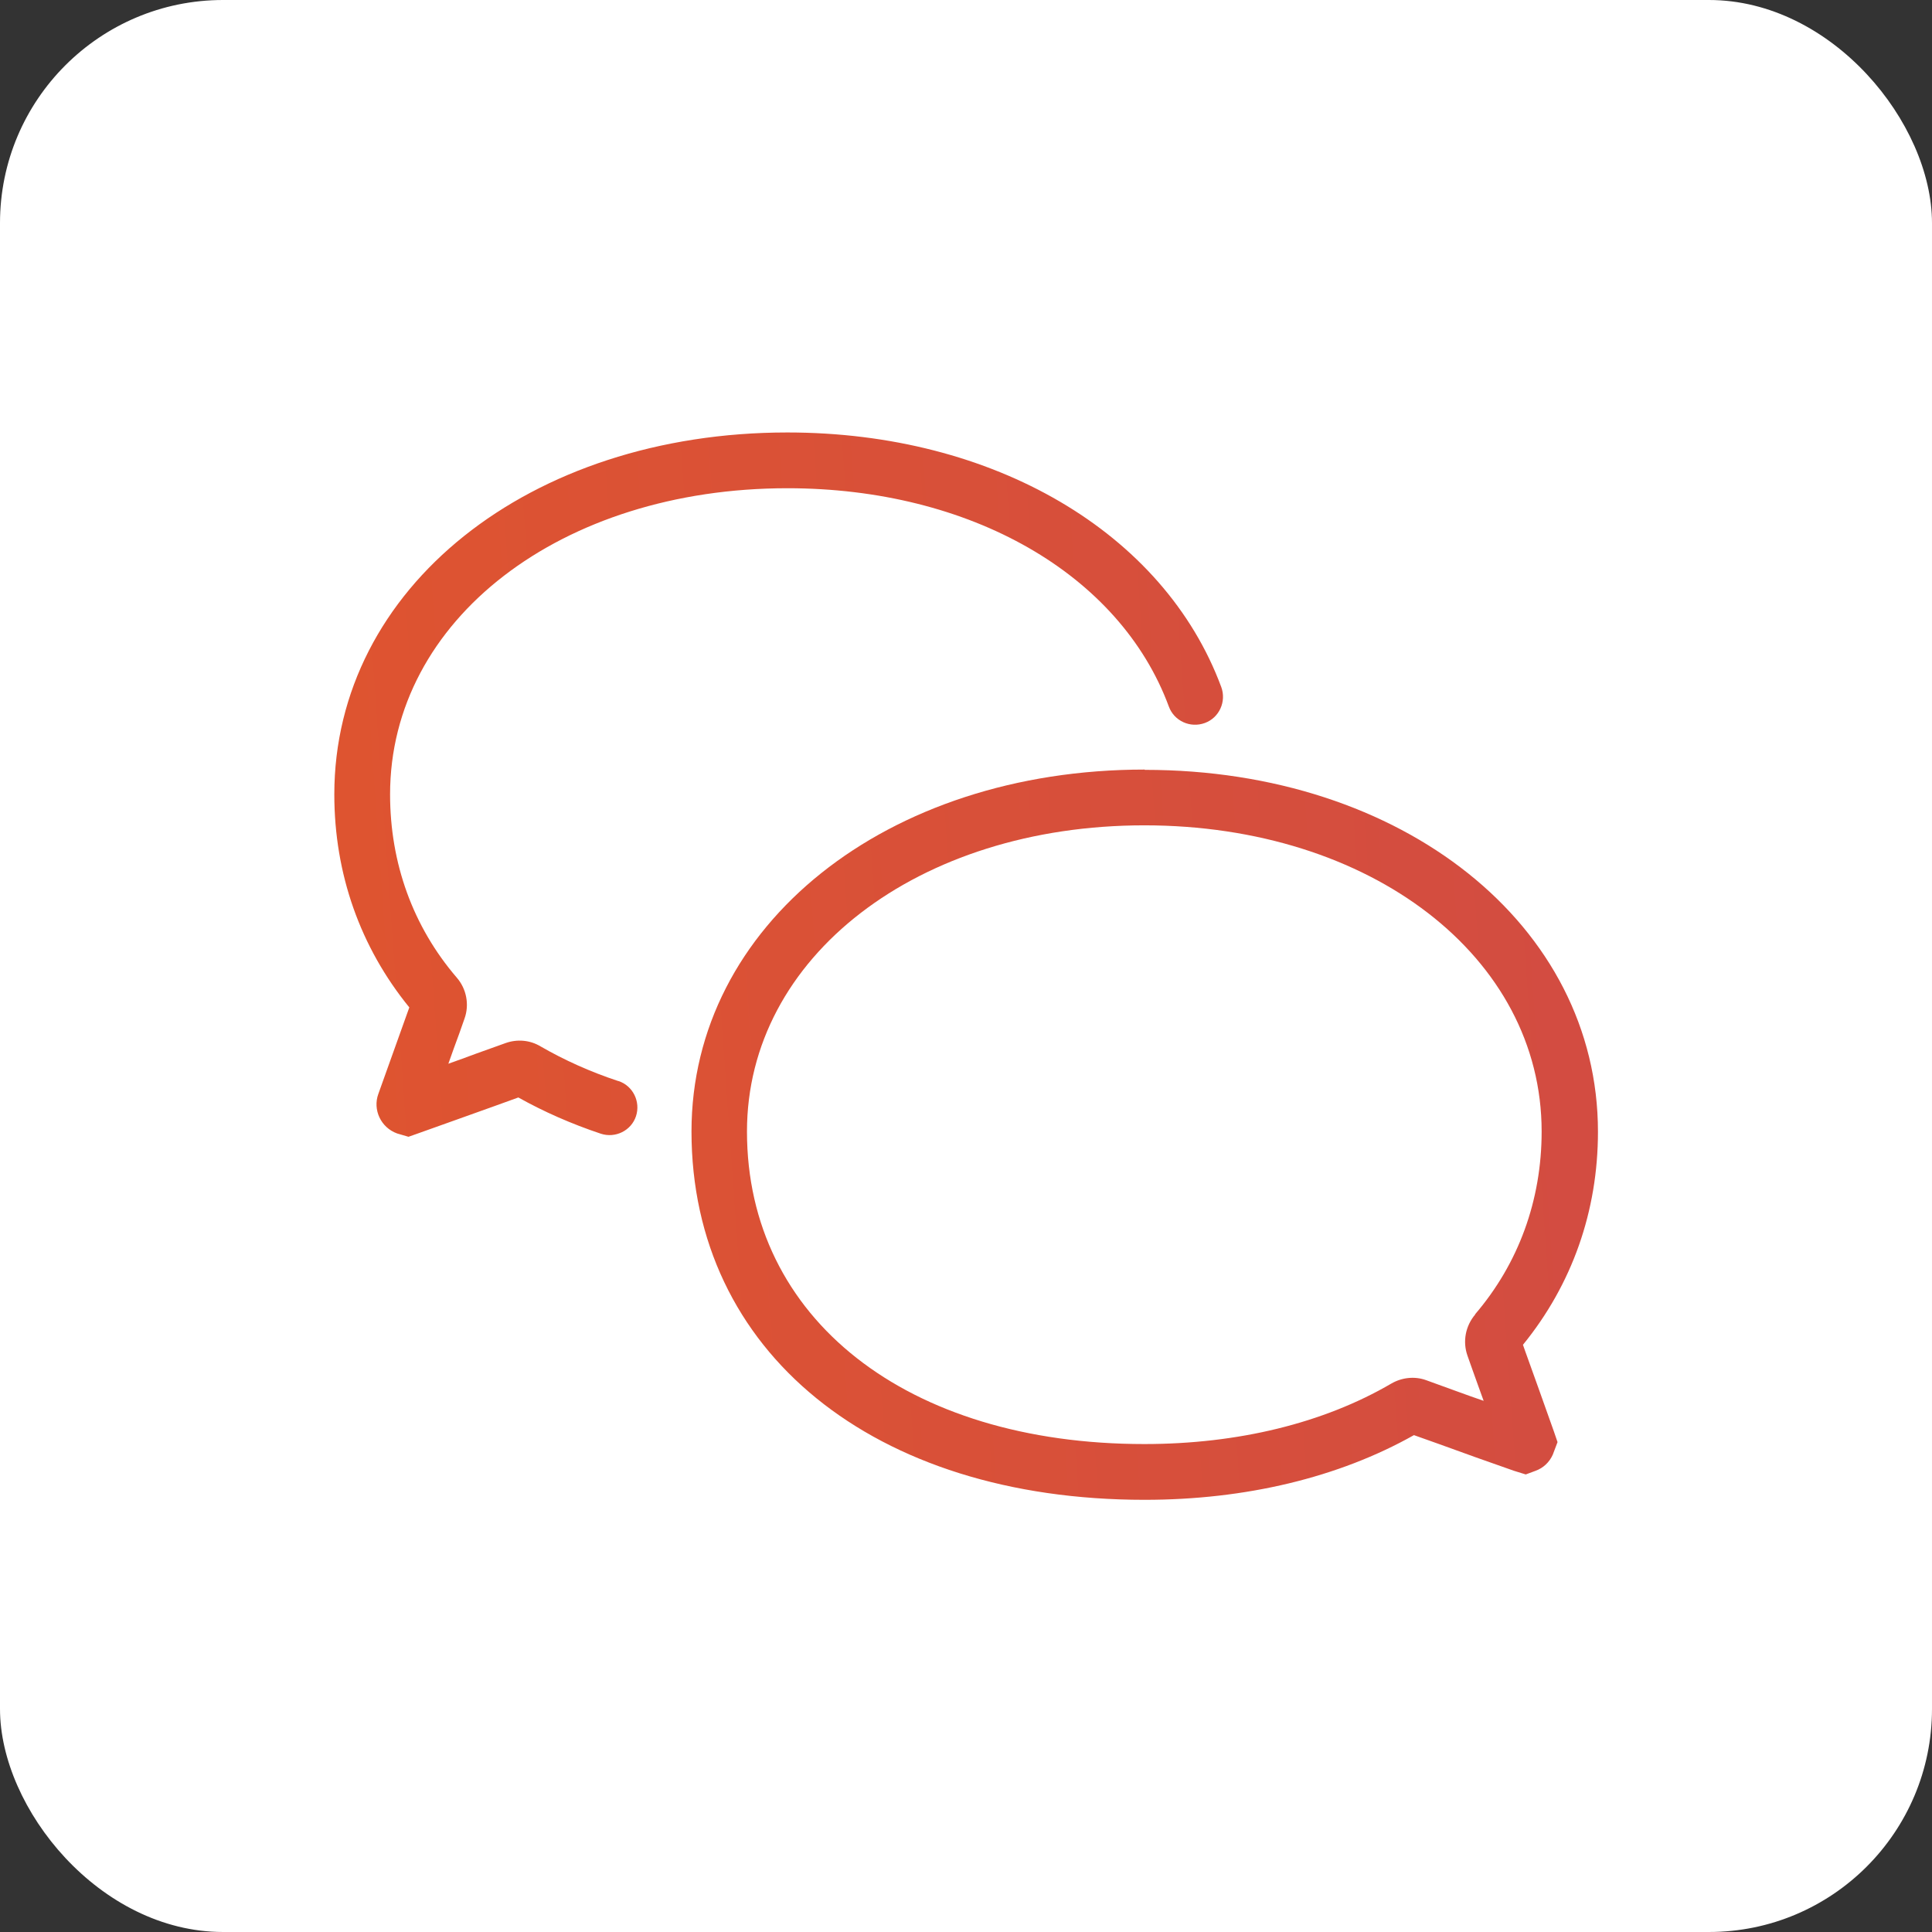 <?xml version="1.0" encoding="UTF-8"?>
<svg id="Livello_2" data-name="Livello 2" xmlns="http://www.w3.org/2000/svg" xmlns:xlink="http://www.w3.org/1999/xlink" viewBox="0 0 69.29 69.29">
  <rect x="0" y="0" width="69.29" height="69.29" fill="#333333" stroke="none"/>
  <defs>
    <style>
      .cls-1 {
        fill: #fff;
      }

      .cls-2 {
        fill: url(#Sfumatura_senza_nome_79);
      }

      .cls-3 {
        fill: url(#Sfumatura_senza_nome_79-2);
      }
    </style>
    <linearGradient id="Sfumatura_senza_nome_79" data-name="Sfumatura senza nome 79" x1="-110.25" y1="37.74" x2="627.86" y2="-14.92" gradientUnits="userSpaceOnUse">
      <stop offset="0" stop-color="#ff6900"/>
      <stop offset=".75" stop-color="#6b09d9"/>
      <stop offset="1" stop-color="#0032ff"/>
    </linearGradient>
    <linearGradient id="Sfumatura_senza_nome_79-2" data-name="Sfumatura senza nome 79" x1="-109.28" y1="51.42" x2="628.83" y2="-1.24" xlink:href="#Sfumatura_senza_nome_79"/>
  </defs>
  <g id="Livello_1-2" data-name="Livello 1">
    <g>
      <rect class="cls-1" width="69.29" height="69.29" rx="8" ry="8"/>
      <g>
        <path class="cls-2" d="M22.17,38.77c-1-.33-1.93-.75-2.78-1.24-.38-.23-.84-.27-1.26-.12l-1.06.38c-.32.12-.65.24-.99.36.13-.37.26-.73.39-1.08l.19-.54c.18-.5.07-1.07-.28-1.47-1.57-1.83-2.39-4.1-2.39-6.57,0-6.26,6.13-10.98,14.25-10.98,6.55,0,11.92,3.07,13.68,7.83.19.52.77.78,1.29.59.52-.19.78-.77.59-1.29-2.06-5.55-8.17-9.13-15.56-9.13-9.26,0-16.25,5.58-16.25,12.98,0,2.85.93,5.48,2.69,7.64l-.09.25c-.32.9-.67,1.87-1.02,2.85-.21.57.09,1.21.67,1.42l.41.12.34-.12c.96-.34,1.9-.68,2.77-.99l.83-.3c.91.51,1.91.95,2.96,1.3.52.17,1.09-.11,1.26-.63.17-.52-.11-1.09-.63-1.26Z"/>
        <path class="cls-3" d="M41.05,27.6c-9.26,0-16.25,5.58-16.25,12.98,0,7.9,6.53,13.21,16.25,13.21,3.62,0,6.96-.8,9.66-2.32l.9.32c.85.31,1.77.64,2.69.96l.42.13.35-.13c.28-.1.5-.31.62-.58l.17-.45-.13-.38c-.36-1.01-.71-2-1.04-2.91l-.07-.2c1.76-2.16,2.69-4.79,2.69-7.64,0-7.4-6.99-12.98-16.25-12.98ZM52.91,47.14c-.35.41-.46.97-.28,1.48l.17.48c.13.37.27.75.41,1.14-.32-.11-.63-.22-.93-.33l-1.13-.41c-.41-.15-.87-.1-1.25.12-2.43,1.42-5.5,2.17-8.86,2.17-8.52,0-14.25-4.5-14.25-11.21,0-6.26,6.13-10.98,14.25-10.98s14.25,4.72,14.25,10.98c0,2.47-.83,4.74-2.39,6.56Z"/>
      </g>
    </g>
  </g>
</svg>